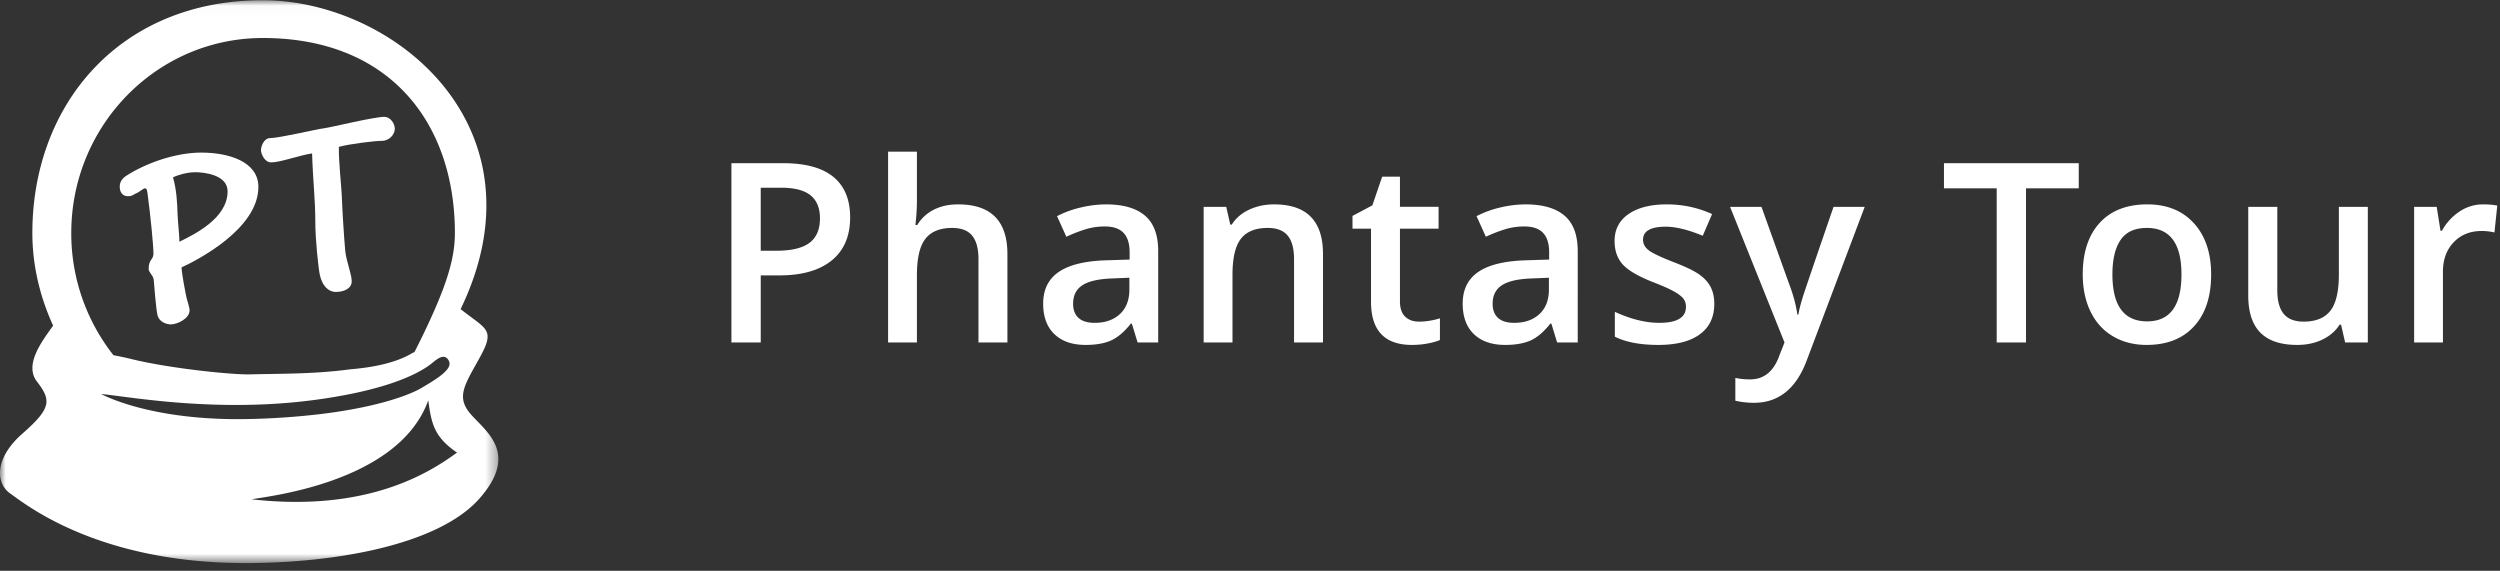 <svg xmlns="http://www.w3.org/2000/svg" xmlns:xlink="http://www.w3.org/1999/xlink" width="219" height="50" viewBox="0 0 219 50">
    <rect x="0" y="0" width="219" height="50" fill="#333333" stroke="none"/>
    <defs>
        <path id="a" d="M0 .019h43.656V49.32H0z"/>
    </defs>
    <g fill="none" fill-rule="evenodd" id="1">
        <path fill="#FFF" d="M74.472 19.043c0 1.64-.537 2.897-1.612 3.77-1.074.874-2.603 1.311-4.587 1.311h-1.632V30h-2.568V14.295h4.523c1.962 0 3.432.401 4.41 1.203.977.802 1.466 1.984 1.466 3.545zm-7.831 2.922h1.364c1.318 0 2.284-.23 2.9-.688.616-.458.924-1.174.924-2.148 0-.902-.276-1.576-.827-2.02-.551-.444-1.41-.666-2.578-.666H66.64v5.522zM88.25 30h-2.536v-7.305c0-.916-.184-1.6-.553-2.051-.369-.452-.954-.677-1.756-.677-1.06 0-1.84.317-2.337.95-.498.634-.746 1.696-.746 3.186V30h-2.525V13.285h2.525v4.243c0 .68-.043 1.408-.13 2.181h.162a3.505 3.505 0 0 1 1.434-1.332c.612-.315 1.327-.473 2.143-.473 2.879 0 4.318 1.45 4.318 4.35V30zm11.404 0l-.505-1.654h-.086c-.573.723-1.15 1.215-1.73 1.477-.58.261-1.324.392-2.234.392-1.167 0-2.078-.315-2.734-.945-.655-.63-.983-1.522-.983-2.675 0-1.225.455-2.149 1.365-2.772.91-.623 2.295-.963 4.157-1.02l2.052-.065v-.634c0-.759-.178-1.326-.532-1.702-.355-.376-.904-.564-1.649-.564-.609 0-1.192.09-1.75.268-.56.18-1.097.39-1.612.634l-.817-1.804a8.786 8.786 0 0 1 2.117-.769 9.739 9.739 0 0 1 2.17-.263c1.51 0 2.651.33 3.42.989.77.658 1.156 1.693 1.156 3.104V30h-1.805zm-3.76-1.719c.917 0 1.653-.256 2.208-.768.555-.512.832-1.23.832-2.154v-1.03l-1.525.064c-1.189.043-2.054.241-2.594.596-.541.354-.811.897-.811 1.627 0 .53.157.94.472 1.23.315.29.788.435 1.418.435zM115.894 30h-2.536v-7.305c0-.916-.184-1.6-.553-2.051-.369-.452-.954-.677-1.756-.677-1.067 0-1.848.315-2.342.945-.494.63-.741 1.687-.741 3.17V30h-2.525V18.12h1.977l.354 1.557h.13c.357-.566.866-1.003 1.525-1.31.659-.309 1.39-.463 2.191-.463 2.85 0 4.276 1.45 4.276 4.35V30zm8.396-1.826c.616 0 1.232-.097 1.848-.29v1.901c-.28.122-.64.224-1.08.306-.44.083-.897.124-1.37.124-2.391 0-3.587-1.26-3.587-3.781V20.03h-1.622v-1.117l1.74-.924.86-2.513h1.557v2.642h3.384v1.912h-3.384v6.36c0 .608.152 1.058.457 1.348.304.29.703.435 1.197.435zM136.404 30l-.505-1.654h-.086c-.573.723-1.15 1.215-1.73 1.477-.58.261-1.324.392-2.234.392-1.167 0-2.078-.315-2.734-.945-.655-.63-.983-1.522-.983-2.675 0-1.225.455-2.149 1.365-2.772.91-.623 2.295-.963 4.157-1.02l2.052-.065v-.634c0-.759-.178-1.326-.532-1.702-.355-.376-.904-.564-1.649-.564-.609 0-1.192.09-1.75.268-.56.18-1.097.39-1.612.634l-.817-1.804a8.786 8.786 0 0 1 2.117-.769 9.739 9.739 0 0 1 2.17-.263c1.51 0 2.651.33 3.42.989.77.658 1.156 1.693 1.156 3.104V30h-1.805zm-3.76-1.719c.917 0 1.653-.256 2.208-.768.555-.512.832-1.23.832-2.154v-1.03l-1.525.064c-1.189.043-2.054.241-2.594.596-.541.354-.811.897-.811 1.627 0 .53.157.94.472 1.23.315.29.788.435 1.418.435zm17.528-1.665c0 1.16-.423 2.05-1.268 2.67-.845.62-2.055.929-3.63.929-1.583 0-2.854-.24-3.814-.72v-2.18c1.396.644 2.696.966 3.9.966 1.553 0 2.33-.469 2.33-1.407 0-.3-.086-.551-.257-.752-.172-.2-.455-.408-.849-.623-.394-.215-.942-.458-1.644-.73-1.367-.53-2.293-1.06-2.776-1.59-.484-.53-.726-1.218-.726-2.063 0-1.017.41-1.806 1.23-2.368.82-.563 1.936-.844 3.347-.844 1.396 0 2.717.283 3.964.849l-.817 1.901c-1.282-.53-2.36-.795-3.233-.795-1.332 0-1.998.38-1.998 1.139 0 .372.173.688.52.945.348.258 1.105.613 2.273 1.064.98.38 1.693.727 2.137 1.042.444.315.774.678.989 1.09.214.412.322.904.322 1.477zm1.382-8.497h2.75l2.417 6.735c.365.96.609 1.862.73 2.708h.086c.065-.394.183-.872.355-1.435.172-.562 1.081-3.231 2.728-8.008h2.729l-5.081 13.46c-.924 2.47-2.464 3.706-4.62 3.706a7.27 7.27 0 0 1-1.632-.182v-1.999c.38.086.813.13 1.3.13 1.217 0 2.073-.706 2.567-2.117l.44-1.117-4.769-11.88zM177.479 30h-2.568V16.497h-4.619v-2.202h11.806v2.202h-4.62V30zm16.217-5.962c0 1.94-.498 3.455-1.494 4.544-.995 1.089-2.38 1.633-4.157 1.633-1.11 0-2.09-.25-2.943-.752-.852-.501-1.508-1.221-1.966-2.16-.458-.937-.687-2.026-.687-3.265 0-1.926.494-3.43 1.482-4.512.988-1.081 2.381-1.622 4.179-1.622 1.718 0 3.08.554 4.082 1.66 1.002 1.106 1.504 2.598 1.504 4.474zm-8.648 0c0 2.743 1.014 4.114 3.04 4.114 2.005 0 3.008-1.371 3.008-4.114 0-2.714-1.01-4.071-3.03-4.071-1.06 0-1.827.35-2.303 1.053-.477.701-.715 1.708-.715 3.018zM205.433 30l-.354-1.558h-.13c-.35.552-.85.985-1.498 1.3-.648.315-1.387.473-2.218.473-1.44 0-2.514-.358-3.223-1.074-.709-.717-1.063-1.801-1.063-3.255v-7.767h2.546v7.326c0 .91.186 1.592.558 2.047.373.454.956.682 1.751.682 1.06 0 1.84-.317 2.337-.95.498-.635.746-1.696.746-3.186V18.12h2.536V30h-1.988zm12.07-12.096c.51 0 .928.036 1.258.108l-.247 2.352a4.771 4.771 0 0 0-1.118-.129c-1.01 0-1.827.33-2.454.989-.627.658-.94 1.514-.94 2.567V30h-2.524V18.12h1.976l.333 2.094h.129a4.707 4.707 0 0 1 1.542-1.687 3.664 3.664 0 0 1 2.046-.623z"/>
        <g transform="translate(0 .003)">
            <mask id="b" fill="#fff">
                <use xlink:href="#a"/>
            </mask>
            <path fill="#FFF" d="M20.918 3.459a16.597 16.597 0 0 1 2.095-.133c11.25 0 16.836 7.573 16.836 17.087 0 1.098-.183 2.223-.518 3.343-.552 1.989-1.86 4.8-2.997 7.029l-.027.053-.178.08c-.49.3-1.06.546-1.684.746-1.138.366-2.453.577-3.776.685-3.139.43-6.306.376-8.748.443-.278.007-.68-.004-1.17-.032-2.25-.131-6.38-.62-9.106-1.277a28.752 28.752 0 0 0-1.706-.369 17.243 17.243 0 0 1-3.696-10.702c0-8.713 6.402-15.903 14.675-16.953m16.598 31.606c.273 1.977.477 3.192 2.52 4.58-2.077 1.492-7.491 5.274-17.98 4.094.75-.208 12.816-1.283 15.46-8.674m.549-3.436c.309-.236.934-.709 1.266 0 .33.708-1.028 1.54-2.425 2.362-1.004.59-3.772 1.666-8.834 2.28a64.938 64.938 0 0 1-5.875.424c-1.697.05-3.227.003-4.594-.105-5.793-.46-8.645-2.031-8.75-2.074.859.06 2.917.403 5.716.662 3.417.315 7.937.502 12.726-.113a46.615 46.615 0 0 0 3.994-.678c1.543-.337 2.75-.705 3.689-1.06 2.165-.817 2.91-1.563 3.087-1.698m3.167 4.643c-1.33-1.532-.493-2.6.829-5.017 1.321-2.418.592-2.366-1.713-4.177C48.031 11.197 34.587.018 23.007.018 10.487.019 2.835 9.15 2.835 20.414c0 2.802.652 5.564 1.82 8.108-1.004 1.4-2.547 3.427-1.421 4.894 1.23 1.603 1.321 2.3-1.23 4.529-2.553 2.229-2.37 4.411-1.095 5.294 1.276.882 7.601 6.083 20.594 6.083 7.979 0 16.912-1.626 20.467-5.62 3.554-3.993.592-5.896-.738-7.429" mask="url(#b)"/>
        </g>
        <path fill="#FFF" d="M15.717 21.179c0-.55-.117-1.458-.164-2.437-.024-.98-.094-2.174-.399-3.202.352-.19 1.22-.454 1.946-.454.821 0 2.837.24 2.837 1.673 0 2.365-2.884 3.75-4.22 4.42m1.923-7.813c-2.345 0-4.97.98-6.612 2.055-.328.215-.54.526-.54.932 0 .62.376.836.704.836.375 0 .422-.096.703-.24.305-.095.633-.453.821-.453.164 0 .187.31.211.478.258 1.911.516 4.563.516 5.232 0 .573-.422.478-.422 1.362 0 .286.398.55.445.931.024.335.211 2.652.328 3.106.188.693.915.812 1.173.812.516 0 1.641-.477 1.641-1.242 0-.215-.188-.788-.258-1.051-.094-.406-.445-2.222-.445-2.7 1.29-.597 6.729-3.344 6.729-7.047 0-2.246-2.65-3.01-4.994-3.01M33.67 10.236c-.938 0-4.689.931-5.298 1.003-.61.072-3.94.86-4.713.86-.563 0-.797.765-.797 1.051 0 .311.304 1.075.89 1.075.798 0 2.486-.62 3.588-.788.07 2.413.281 3.99.281 5.949 0 1.648.282 4.205.399 4.706.21.932.727 1.482 1.407 1.482s1.383-.287 1.383-.932c0-.621-.469-1.744-.563-2.628-.094-.932-.281-3.894-.305-4.85-.046-.956-.281-3.01-.258-4.3.985-.263 3.119-.526 3.775-.526.657 0 1.126-.573 1.126-1.051s-.399-1.051-.915-1.051"/>
    </g>
</svg>
